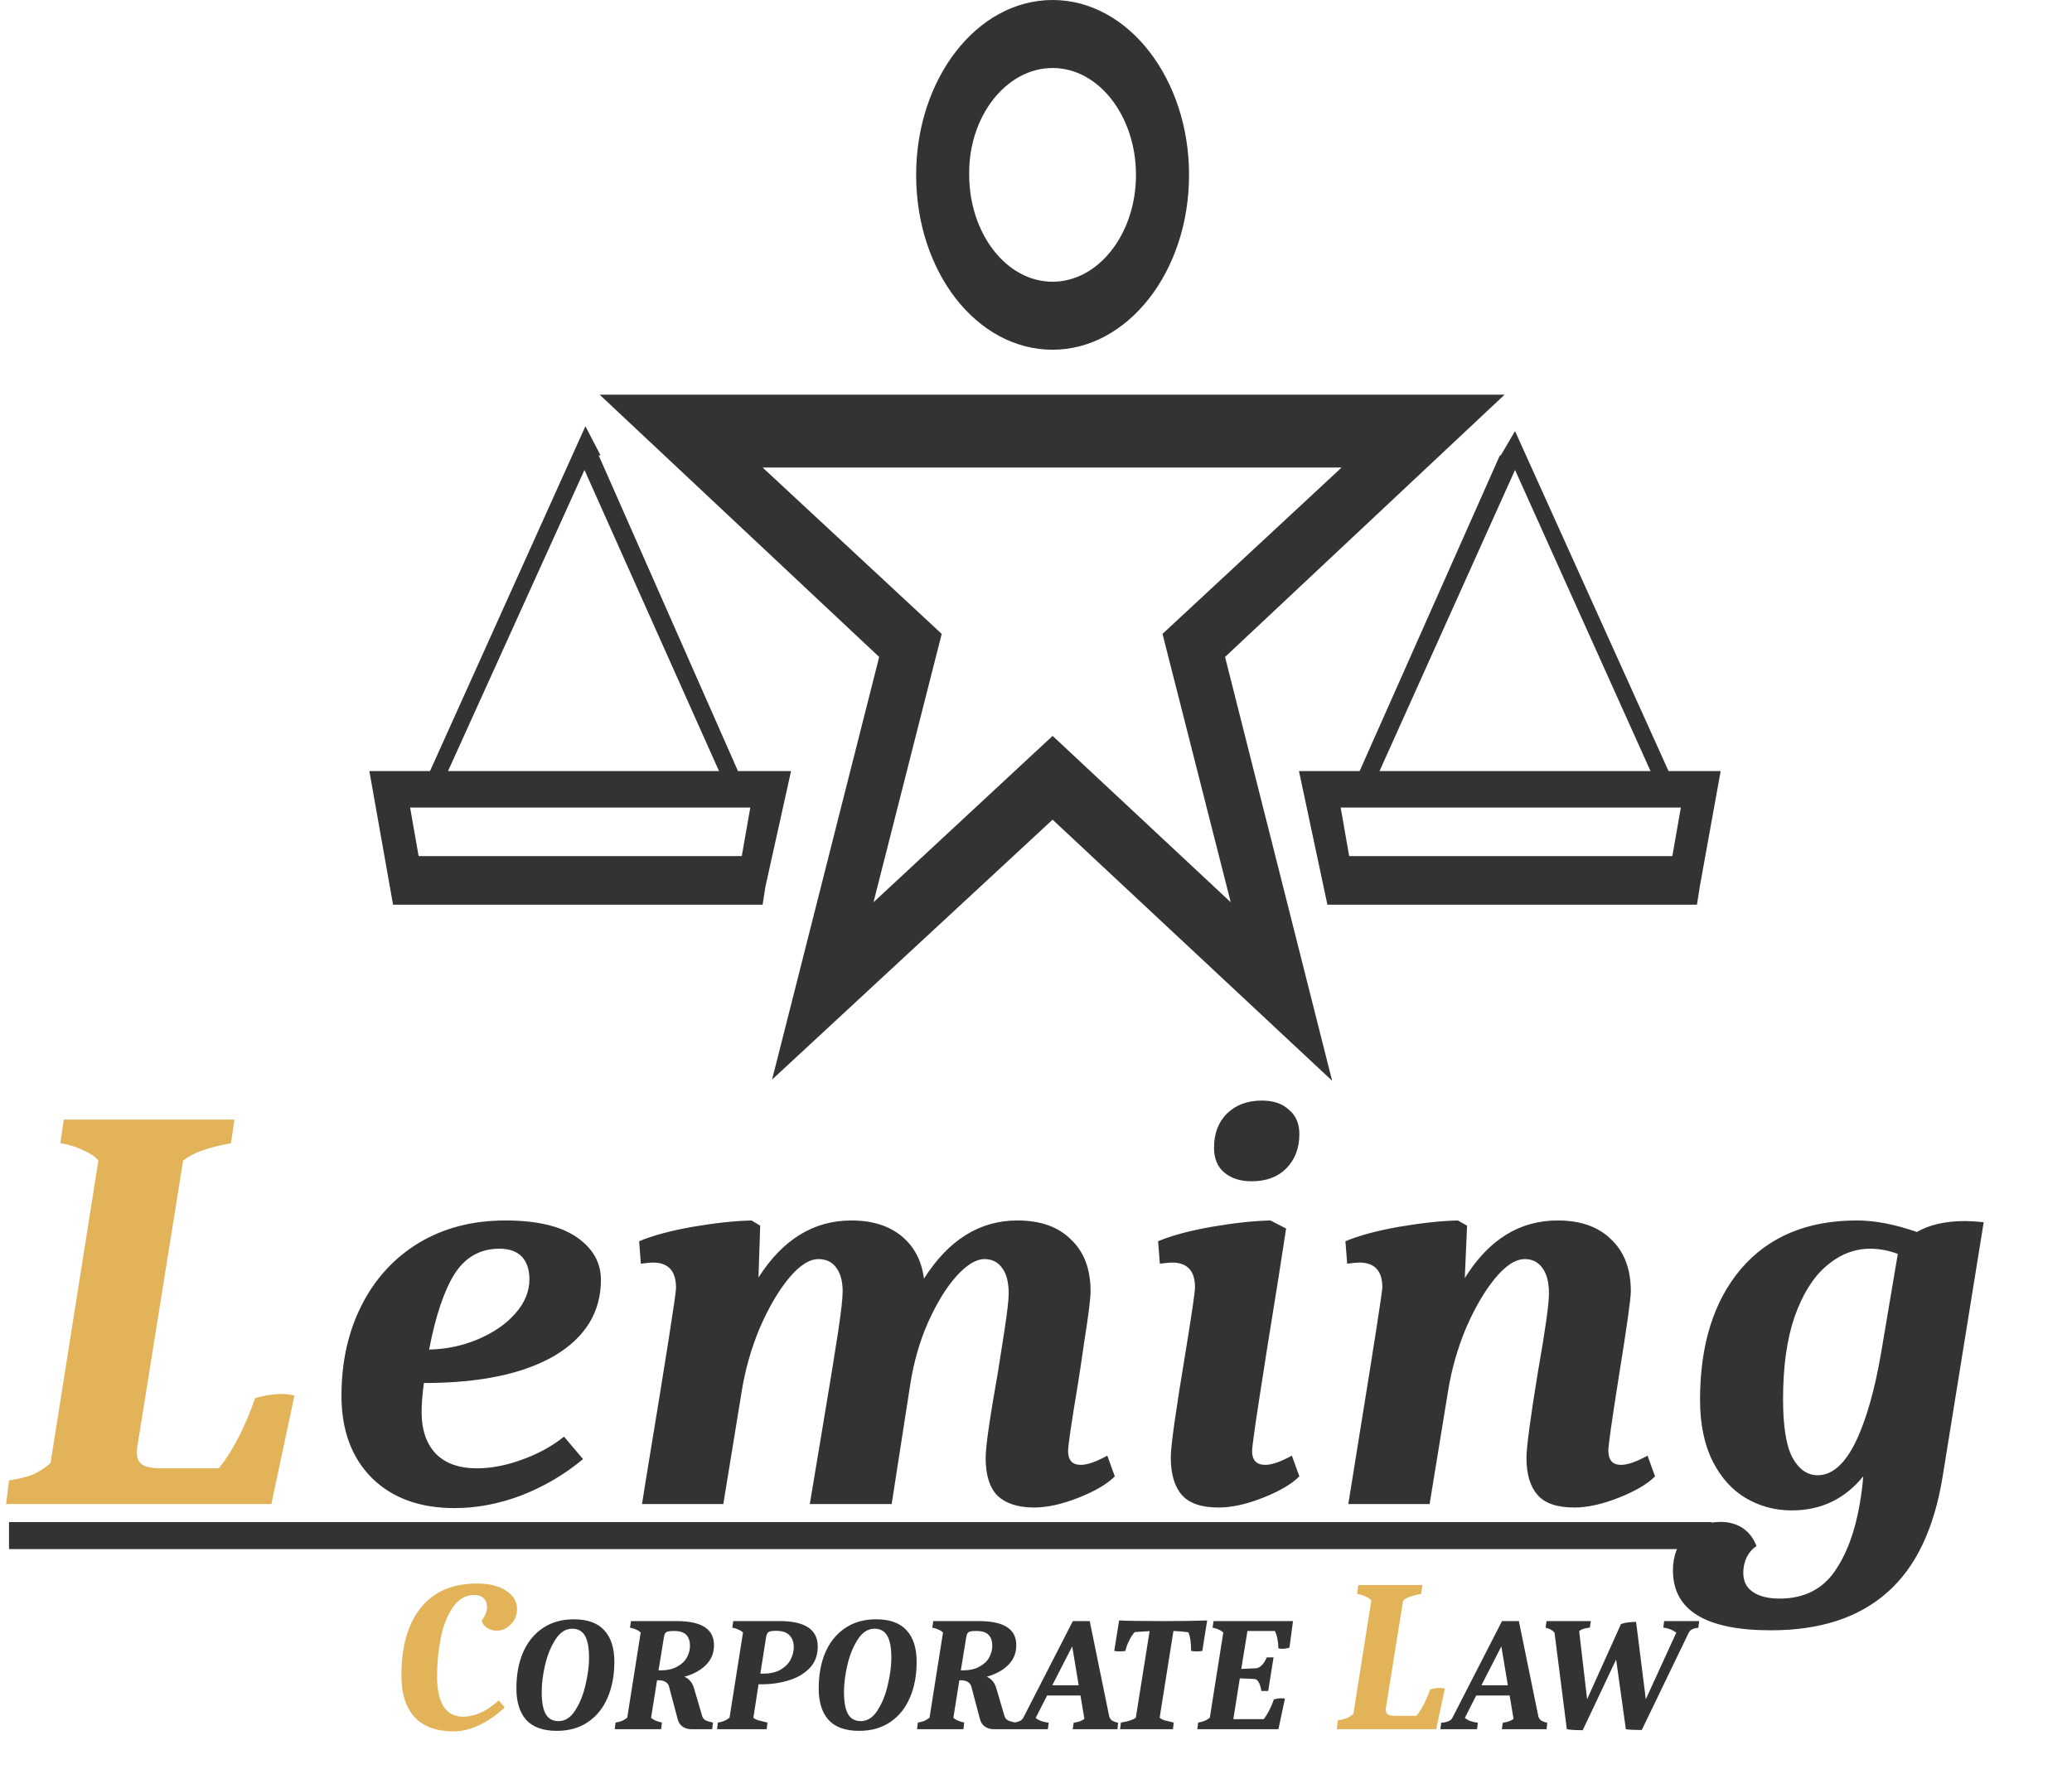 <svg width="230" height="197" viewBox="0 0 230 197" fill="none" xmlns="http://www.w3.org/2000/svg">
<line x1="1" y1="170.5" x2="190" y2="170.5" stroke="#333333" stroke-width="3"/>
<path d="M1 164.376C2.067 164.205 2.941 163.992 3.624 163.736C4.307 163.437 4.968 163.011 5.608 162.456L10.92 128.856C10.579 128.429 10.003 128.045 9.192 127.704C8.424 127.32 7.592 127.064 6.696 126.936L7.08 124.312H26.024L25.64 126.936C24.445 127.149 23.421 127.405 22.568 127.704C21.757 127.96 21.011 128.344 20.328 128.856L15.208 160.856C15.123 161.624 15.272 162.179 15.656 162.52C16.04 162.861 16.787 163.032 17.896 163.032H24.296C25.832 161.112 27.176 158.509 28.328 155.224C29.395 154.925 30.376 154.776 31.272 154.776C31.784 154.776 32.253 154.84 32.68 154.968L30.12 167H0.68L1 164.376Z" fill="#E2B358"/>
<path d="M50.448 167.448C46.608 167.448 43.557 166.339 41.296 164.12C39.035 161.859 37.904 158.808 37.904 154.968C37.904 151.213 38.651 147.864 40.144 144.92C41.637 141.976 43.749 139.672 46.48 138.008C49.253 136.344 52.453 135.512 56.08 135.512C59.579 135.512 62.224 136.131 64.016 137.368C65.808 138.605 66.704 140.184 66.704 142.104C66.704 145.688 64.976 148.504 61.52 150.552C58.064 152.557 53.243 153.56 47.056 153.56C46.885 154.797 46.8 155.864 46.8 156.76C46.8 158.765 47.333 160.323 48.4 161.432C49.467 162.499 50.981 163.032 52.944 163.032C54.523 163.032 56.187 162.712 57.936 162.072C59.728 161.432 61.285 160.579 62.608 159.512L64.72 162.008C62.672 163.715 60.389 165.059 57.872 166.04C55.397 166.979 52.923 167.448 50.448 167.448ZM47.632 149.848C49.552 149.805 51.365 149.421 53.072 148.696C54.779 147.971 56.144 147.032 57.168 145.88C58.235 144.685 58.768 143.405 58.768 142.04C58.768 140.973 58.491 140.141 57.936 139.544C57.381 138.947 56.549 138.648 55.44 138.648C53.307 138.648 51.643 139.587 50.448 141.464C49.296 143.299 48.357 146.093 47.632 149.848ZM109.282 139.8C108.343 139.8 107.298 140.44 106.146 141.72C105.037 142.957 103.991 144.664 103.01 146.84C102.071 148.973 101.41 151.299 101.026 153.816L98.978 167H89.89L91.234 158.936C92.087 153.859 92.685 150.189 93.026 147.928C93.367 145.667 93.538 144.152 93.538 143.384C93.538 142.275 93.303 141.4 92.834 140.76C92.365 140.12 91.703 139.8 90.85 139.8C89.826 139.8 88.717 140.525 87.522 141.976C86.37 143.384 85.303 145.219 84.322 147.48C83.383 149.741 82.722 152.067 82.338 154.456L80.29 167H71.266L71.714 164.184C73.933 150.744 75.042 143.683 75.042 143C75.042 141.123 74.189 140.184 72.482 140.184C72.269 140.184 71.821 140.227 71.138 140.312L70.946 137.816C72.482 137.176 74.466 136.643 76.898 136.216C79.373 135.789 81.549 135.555 83.426 135.512L84.386 136.088L84.194 141.848C86.882 137.624 90.317 135.512 94.498 135.512C96.802 135.512 98.658 136.088 100.066 137.24C101.474 138.392 102.306 139.971 102.562 141.976C105.293 137.667 108.749 135.512 112.93 135.512C115.49 135.512 117.474 136.216 118.882 137.624C120.333 138.989 121.058 140.909 121.058 143.384C121.058 144.152 120.845 145.88 120.418 148.568C120.034 151.213 119.778 152.92 119.65 153.688C118.925 158.04 118.562 160.515 118.562 161.112C118.562 162.136 119.031 162.648 119.97 162.648C120.695 162.648 121.677 162.307 122.914 161.624L123.746 163.928C122.893 164.781 121.549 165.571 119.714 166.296C117.879 167.021 116.237 167.384 114.786 167.384C113.037 167.384 111.693 166.957 110.754 166.104C109.858 165.208 109.41 163.8 109.41 161.88C109.41 160.643 109.858 157.507 110.754 152.472C110.882 151.661 111.117 150.168 111.458 147.992C111.799 145.773 111.97 144.323 111.97 143.64C111.97 142.403 111.735 141.464 111.266 140.824C110.797 140.141 110.135 139.8 109.282 139.8ZM135.274 167.384C133.354 167.384 131.988 166.915 131.178 165.976C130.367 165.037 129.962 163.651 129.962 161.816C129.962 160.579 130.495 156.76 131.562 150.36C132.287 145.923 132.65 143.448 132.65 142.936C132.65 141.101 131.796 140.184 130.09 140.184C129.876 140.184 129.428 140.227 128.746 140.312L128.554 137.816C130.09 137.176 132.074 136.643 134.506 136.216C136.98 135.789 139.156 135.555 141.034 135.512L142.762 136.408L141.93 141.784C139.967 153.901 138.986 160.344 138.986 161.112C138.986 162.136 139.476 162.648 140.458 162.648C141.183 162.648 142.164 162.307 143.402 161.624L144.234 163.928C143.38 164.781 142.036 165.571 140.202 166.296C138.367 167.021 136.724 167.384 135.274 167.384ZM138.922 131.16C137.684 131.16 136.682 130.84 135.914 130.2C135.146 129.56 134.762 128.643 134.762 127.448C134.762 125.869 135.231 124.611 136.17 123.672C137.151 122.691 138.452 122.2 140.074 122.2C141.354 122.2 142.356 122.541 143.082 123.224C143.85 123.864 144.234 124.76 144.234 125.912C144.234 127.491 143.743 128.771 142.762 129.752C141.823 130.691 140.543 131.16 138.922 131.16ZM174.756 167.384C172.836 167.384 171.471 166.915 170.66 165.976C169.85 165.037 169.444 163.672 169.444 161.88C169.444 160.685 169.871 157.485 170.724 152.28C171.535 147.672 171.94 144.792 171.94 143.64C171.94 142.403 171.706 141.464 171.236 140.824C170.767 140.141 170.106 139.8 169.252 139.8C168.228 139.8 167.119 140.525 165.924 141.976C164.772 143.384 163.706 145.219 162.724 147.48C161.786 149.741 161.124 152.067 160.74 154.456L158.692 167H149.668L150.82 159.832C152.57 149.037 153.444 143.405 153.444 142.936C153.444 141.101 152.591 140.184 150.884 140.184C150.671 140.184 150.223 140.227 149.54 140.312L149.348 137.816C150.884 137.176 152.868 136.643 155.3 136.216C157.775 135.789 159.951 135.555 161.828 135.512L162.852 136.088L162.596 141.912C165.242 137.645 168.676 135.512 172.9 135.512C175.46 135.512 177.444 136.216 178.852 137.624C180.303 138.989 181.028 140.909 181.028 143.384C181.028 144.195 180.58 147.373 179.684 152.92C178.916 157.784 178.532 160.493 178.532 161.048C178.532 162.115 179.002 162.648 179.94 162.648C180.666 162.648 181.647 162.307 182.884 161.624L183.716 163.928C182.863 164.781 181.519 165.571 179.684 166.296C177.85 167.021 176.207 167.384 174.756 167.384ZM196.583 181.016C189.329 181.016 185.703 178.797 185.703 174.36C185.703 172.781 186.193 171.48 187.175 170.456C188.199 169.475 189.479 168.984 191.015 168.984C191.911 168.984 192.7 169.197 193.383 169.624C194.108 170.093 194.641 170.776 194.983 171.672C194.556 171.928 194.193 172.333 193.895 172.888C193.639 173.443 193.511 174.019 193.511 174.616C193.511 175.555 193.852 176.259 194.535 176.728C195.26 177.24 196.263 177.496 197.543 177.496C200.401 177.496 202.535 176.344 203.943 174.04C205.393 171.779 206.332 168.664 206.759 164.696L206.823 163.928C204.775 166.445 202.129 167.704 198.887 167.704C197.052 167.704 195.367 167.256 193.831 166.36C192.295 165.464 191.057 164.099 190.119 162.264C189.18 160.387 188.711 158.104 188.711 155.416C188.711 149.315 190.225 144.472 193.255 140.888C196.327 137.304 200.615 135.512 206.119 135.512C208.124 135.512 210.343 135.939 212.775 136.792C214.183 135.981 215.975 135.576 218.151 135.576C218.663 135.576 219.345 135.619 220.199 135.704L215.655 163.864C214.716 169.709 212.668 174.019 209.511 176.792C206.353 179.608 202.044 181.016 196.583 181.016ZM201.767 163.8C203.345 163.8 204.732 162.605 205.927 160.216C207.121 157.784 208.081 154.456 208.807 150.232L210.663 139.224C209.639 138.84 208.615 138.648 207.591 138.648C205.841 138.648 204.22 139.288 202.727 140.568C201.276 141.805 200.103 143.683 199.207 146.2C198.353 148.675 197.927 151.725 197.927 155.352C197.927 158.339 198.268 160.493 198.951 161.816C199.676 163.139 200.615 163.8 201.767 163.8Z" fill="#333333"/>
<path d="M50.363 192.24C48.459 192.24 47.011 191.712 46.019 190.656C45.043 189.584 44.555 188.04 44.555 186.024C44.555 182.824 45.267 180.328 46.691 178.536C48.131 176.728 50.219 175.824 52.955 175.824C54.299 175.824 55.371 176.088 56.171 176.616C56.987 177.144 57.395 177.832 57.395 178.68C57.395 179.32 57.163 179.88 56.699 180.36C56.251 180.824 55.723 181.056 55.115 181.056C54.731 181.056 54.379 180.952 54.059 180.744C53.755 180.536 53.555 180.272 53.459 179.952C53.859 179.424 54.059 178.92 54.059 178.44C54.059 178.024 53.931 177.696 53.675 177.456C53.435 177.216 53.091 177.096 52.643 177.096C51.683 177.096 50.891 177.552 50.267 178.464C49.643 179.376 49.195 180.52 48.923 181.896C48.651 183.272 48.515 184.672 48.515 186.096C48.515 189.104 49.483 190.608 51.419 190.608C52.715 190.608 54.027 190.008 55.355 188.808L56.027 189.576C55.131 190.424 54.187 191.08 53.195 191.544C52.203 192.008 51.259 192.24 50.363 192.24ZM148.503 191.016C148.903 190.952 149.231 190.872 149.487 190.776C149.743 190.664 149.991 190.504 150.231 190.296L152.223 177.696C152.095 177.536 151.879 177.392 151.575 177.264C151.287 177.12 150.975 177.024 150.639 176.976L150.783 175.992H157.887L157.743 176.976C157.295 177.056 156.911 177.152 156.591 177.264C156.287 177.36 156.007 177.504 155.751 177.696L153.831 189.696C153.799 189.984 153.855 190.192 153.999 190.32C154.143 190.448 154.423 190.512 154.839 190.512H157.239C157.815 189.792 158.319 188.816 158.751 187.584C159.151 187.472 159.519 187.416 159.855 187.416C160.047 187.416 160.223 187.44 160.383 187.488L159.423 192H148.383L148.503 191.016Z" fill="#E2B358"/>
<path d="M61.823 192.18C60.299 192.18 59.165 191.778 58.421 190.974C57.689 190.158 57.323 188.988 57.323 187.464C57.323 185.952 57.569 184.62 58.061 183.468C58.565 182.316 59.297 181.416 60.257 180.768C61.217 180.12 62.363 179.796 63.695 179.796C65.219 179.796 66.347 180.204 67.079 181.02C67.823 181.824 68.195 182.988 68.195 184.512C68.195 186.024 67.943 187.356 67.439 188.508C66.947 189.66 66.221 190.56 65.261 191.208C64.301 191.856 63.155 192.18 61.823 192.18ZM62.003 191.1C62.723 191.1 63.335 190.71 63.839 189.93C64.355 189.138 64.739 188.19 64.991 187.086C65.255 185.982 65.387 184.98 65.387 184.08C65.387 182.964 65.237 182.148 64.937 181.632C64.637 181.104 64.163 180.84 63.515 180.84C62.795 180.84 62.177 181.236 61.661 182.028C61.157 182.808 60.773 183.75 60.509 184.854C60.257 185.946 60.131 186.948 60.131 187.86C60.131 188.976 60.281 189.798 60.581 190.326C60.881 190.842 61.355 191.1 62.003 191.1ZM68.329 191.262C68.617 191.214 68.851 191.154 69.031 191.082C69.223 190.998 69.421 190.878 69.625 190.722L71.119 181.272C71.023 181.152 70.861 181.044 70.633 180.948C70.417 180.84 70.183 180.768 69.931 180.732L70.039 179.994H75.115C77.875 179.994 79.255 180.882 79.255 182.658C79.255 183.546 78.955 184.284 78.355 184.872C77.767 185.46 76.975 185.892 75.979 186.168C76.519 186.42 76.873 186.852 77.041 187.464L77.941 190.524C78.001 190.74 78.127 190.902 78.319 191.01C78.511 191.106 78.787 191.19 79.147 191.262L79.057 192H76.789C76.381 192 76.033 191.898 75.745 191.694C75.469 191.49 75.289 191.196 75.205 190.812L74.269 187.284C74.137 186.804 73.741 186.564 73.081 186.564H72.937L72.271 190.722C72.487 190.95 72.889 191.13 73.477 191.262L73.387 192H68.239L68.329 191.262ZM73.279 185.466C74.047 185.466 74.677 185.328 75.169 185.052C75.673 184.776 76.033 184.434 76.249 184.026C76.477 183.606 76.591 183.174 76.591 182.73C76.591 182.214 76.453 181.812 76.177 181.524C75.913 181.236 75.457 181.092 74.809 181.092C74.509 181.092 74.287 181.11 74.143 181.146C74.011 181.182 73.909 181.248 73.837 181.344C73.777 181.44 73.729 181.596 73.693 181.812L73.099 185.466H73.279ZM79.685 191.262C79.973 191.214 80.207 191.154 80.387 191.082C80.579 190.998 80.777 190.878 80.981 190.722L82.475 181.272C82.379 181.152 82.217 181.044 81.989 180.948C81.773 180.84 81.539 180.768 81.287 180.732L81.395 179.994H86.561C89.369 179.994 90.773 180.936 90.773 182.82C90.773 183.792 90.473 184.59 89.873 185.214C89.273 185.838 88.493 186.294 87.533 186.582C86.585 186.87 85.565 187.014 84.473 187.014H84.203L83.627 190.722C83.735 190.83 83.915 190.926 84.167 191.01C84.431 191.082 84.773 191.166 85.193 191.262L85.103 192H79.595L79.685 191.262ZM84.743 185.826C85.523 185.826 86.165 185.676 86.669 185.376C87.173 185.076 87.539 184.704 87.767 184.26C87.995 183.804 88.109 183.342 88.109 182.874C88.109 182.322 87.947 181.884 87.623 181.56C87.311 181.236 86.819 181.074 86.147 181.074C85.715 181.074 85.433 181.122 85.301 181.218C85.169 181.314 85.079 181.518 85.031 181.83L84.401 185.826H84.743ZM95.379 192.18C93.855 192.18 92.721 191.778 91.977 190.974C91.245 190.158 90.879 188.988 90.879 187.464C90.879 185.952 91.125 184.62 91.617 183.468C92.121 182.316 92.853 181.416 93.813 180.768C94.773 180.12 95.919 179.796 97.251 179.796C98.775 179.796 99.903 180.204 100.635 181.02C101.379 181.824 101.751 182.988 101.751 184.512C101.751 186.024 101.499 187.356 100.995 188.508C100.503 189.66 99.777 190.56 98.817 191.208C97.857 191.856 96.711 192.18 95.379 192.18ZM95.559 191.1C96.279 191.1 96.891 190.71 97.395 189.93C97.911 189.138 98.295 188.19 98.547 187.086C98.811 185.982 98.943 184.98 98.943 184.08C98.943 182.964 98.793 182.148 98.493 181.632C98.193 181.104 97.719 180.84 97.071 180.84C96.351 180.84 95.733 181.236 95.217 182.028C94.713 182.808 94.329 183.75 94.065 184.854C93.813 185.946 93.687 186.948 93.687 187.86C93.687 188.976 93.837 189.798 94.137 190.326C94.437 190.842 94.911 191.1 95.559 191.1ZM101.886 191.262C102.174 191.214 102.408 191.154 102.588 191.082C102.78 190.998 102.978 190.878 103.182 190.722L104.676 181.272C104.58 181.152 104.418 181.044 104.19 180.948C103.974 180.84 103.74 180.768 103.488 180.732L103.596 179.994H108.672C111.432 179.994 112.812 180.882 112.812 182.658C112.812 183.546 112.512 184.284 111.912 184.872C111.324 185.46 110.532 185.892 109.536 186.168C110.076 186.42 110.43 186.852 110.598 187.464L111.498 190.524C111.558 190.74 111.684 190.902 111.876 191.01C112.068 191.106 112.344 191.19 112.704 191.262L112.614 192H110.346C109.938 192 109.59 191.898 109.302 191.694C109.026 191.49 108.846 191.196 108.762 190.812L107.826 187.284C107.694 186.804 107.298 186.564 106.638 186.564H106.494L105.828 190.722C106.044 190.95 106.446 191.13 107.034 191.262L106.944 192H101.796L101.886 191.262ZM106.836 185.466C107.604 185.466 108.234 185.328 108.726 185.052C109.23 184.776 109.59 184.434 109.806 184.026C110.034 183.606 110.148 183.174 110.148 182.73C110.148 182.214 110.01 181.812 109.734 181.524C109.47 181.236 109.014 181.092 108.366 181.092C108.066 181.092 107.844 181.11 107.7 181.146C107.568 181.182 107.466 181.248 107.394 181.344C107.334 181.44 107.286 181.596 107.25 181.812L106.656 185.466H106.836ZM112.341 191.28C113.013 191.232 113.427 191.052 113.583 190.74L119.091 179.994H120.963L123.123 190.56C123.171 190.752 123.273 190.908 123.429 191.028C123.597 191.136 123.825 191.22 124.113 191.28L124.041 192H119.073L119.181 191.28C119.769 191.196 120.165 191.046 120.369 190.83L119.937 188.256H116.229L114.969 190.74C115.269 191.016 115.749 191.196 116.409 191.28L116.319 192H112.251L112.341 191.28ZM119.739 187.122L119.019 182.802L116.805 187.122H119.739ZM124.424 191.262C125.216 191.142 125.768 190.962 126.08 190.722L127.61 181.11C127.094 181.134 126.698 181.158 126.422 181.182L125.954 181.218C125.726 181.47 125.516 181.794 125.324 182.19C125.132 182.574 125 182.946 124.928 183.306C124.712 183.342 124.496 183.36 124.28 183.36C124.076 183.36 123.878 183.342 123.686 183.306L124.226 179.922C125.078 179.97 126.704 179.994 129.104 179.994C129.968 179.994 130.862 179.988 131.786 179.976C132.722 179.952 133.46 179.934 134 179.922L133.46 183.306C133.268 183.342 133.07 183.36 132.866 183.36C132.65 183.36 132.434 183.342 132.218 183.306C132.218 182.382 132.116 181.692 131.912 181.236C131.288 181.152 130.736 181.104 130.256 181.092L128.726 190.722C128.834 190.83 129.014 190.926 129.266 191.01C129.53 191.082 129.872 191.166 130.292 191.262L130.202 192H124.334L124.424 191.262ZM132.999 191.262C133.287 191.214 133.521 191.154 133.701 191.082C133.893 190.998 134.091 190.878 134.295 190.722L135.789 181.272C135.693 181.152 135.531 181.044 135.303 180.948C135.087 180.84 134.853 180.768 134.601 180.732L134.709 179.994H143.529L143.133 182.946C142.845 183.03 142.569 183.072 142.305 183.072C142.173 183.072 142.041 183.054 141.909 183.018C141.885 182.202 141.753 181.56 141.513 181.092H138.471L137.787 185.304L139.425 185.232C139.641 185.22 139.857 185.106 140.073 184.89C140.289 184.662 140.469 184.374 140.613 184.026H141.369L140.775 187.752H140.019C139.935 187.272 139.827 186.936 139.695 186.744C139.575 186.54 139.413 186.432 139.209 186.42L137.625 186.348L136.905 190.884H140.271C140.703 190.344 141.081 189.612 141.405 188.688C141.705 188.604 141.981 188.562 142.233 188.562C142.377 188.562 142.509 188.58 142.629 188.616L141.909 192H132.909L132.999 191.262ZM159.978 191.28C160.65 191.232 161.064 191.052 161.22 190.74L166.728 179.994H168.6L170.76 190.56C170.808 190.752 170.91 190.908 171.066 191.028C171.234 191.136 171.462 191.22 171.75 191.28L171.678 192H166.71L166.818 191.28C167.406 191.196 167.802 191.046 168.006 190.83L167.574 188.256H163.866L162.606 190.74C162.906 191.016 163.386 191.196 164.046 191.28L163.956 192H159.888L159.978 191.28ZM167.376 187.122L166.656 182.802L164.442 187.122H167.376ZM175.689 192.108C174.921 192.108 174.333 192.072 173.925 192L172.557 181.272C172.341 181.008 172.011 180.828 171.567 180.732L171.675 179.994H176.589L176.481 180.714C176.181 180.75 175.935 180.798 175.743 180.858C175.563 180.918 175.413 181.002 175.293 181.11L176.175 188.67L179.937 180.318C180.405 180.162 180.963 180.084 181.611 180.084L182.691 188.67L186.075 181.272C185.643 180.96 185.163 180.774 184.635 180.714L184.725 179.994H188.613L188.523 180.732C188.259 180.756 188.037 180.81 187.857 180.894C187.677 180.978 187.539 181.116 187.443 181.308L182.241 192.09C181.461 192.09 180.873 192.06 180.477 192L179.397 184.26L175.689 192.108Z" fill="#333333"/>
<path d="M81.919 85.618L66.456 50.562H66.666L64.983 47.326L47.732 85.618H41L43.63 100.449H84.654L84.969 98.427L87.809 85.618H81.919ZM64.878 52.18L79.815 85.618H49.731L64.878 52.18ZM82.339 95.056H46.47L45.523 89.663H83.286L82.339 95.056Z" fill="#333333"/>
<path d="M185.215 85.618L168.174 47.865L166.596 50.562H166.806L167.017 50.966V50.562H166.491L150.923 85.618H144.191L147.346 100.449H188.37L188.686 98.427L191 85.618H185.215ZM168.174 52.18L183.216 85.618H153.132L168.174 52.18ZM185.635 95.056H149.766L148.819 89.663H186.582L185.635 95.056Z" fill="#333333"/>
<path d="M167.017 43.82H128.623H104.955H66.561L97.592 72.944L85.706 119.865L116.842 91.011L147.872 120L135.986 72.944L167.017 43.82ZM136.617 100.18L116.842 81.708L96.961 100.18L104.534 70.382L84.654 51.91H109.268H124.415H148.924L129.043 70.382L136.617 100.18Z" fill="#333333"/>
<path d="M116.842 38.831C125.151 38.831 131.989 30.202 131.989 19.416C131.989 8.764 125.257 0 116.842 0C108.426 0 101.694 8.764 101.694 19.416C101.694 30.202 108.426 38.831 116.842 38.831ZM116.842 7.551C121.996 7.551 126.098 12.944 126.098 19.416C126.098 26.023 121.891 31.281 116.842 31.281C111.687 31.281 107.585 25.888 107.585 19.416C107.48 12.944 111.687 7.551 116.842 7.551Z" fill="#333333"/>
</svg>
